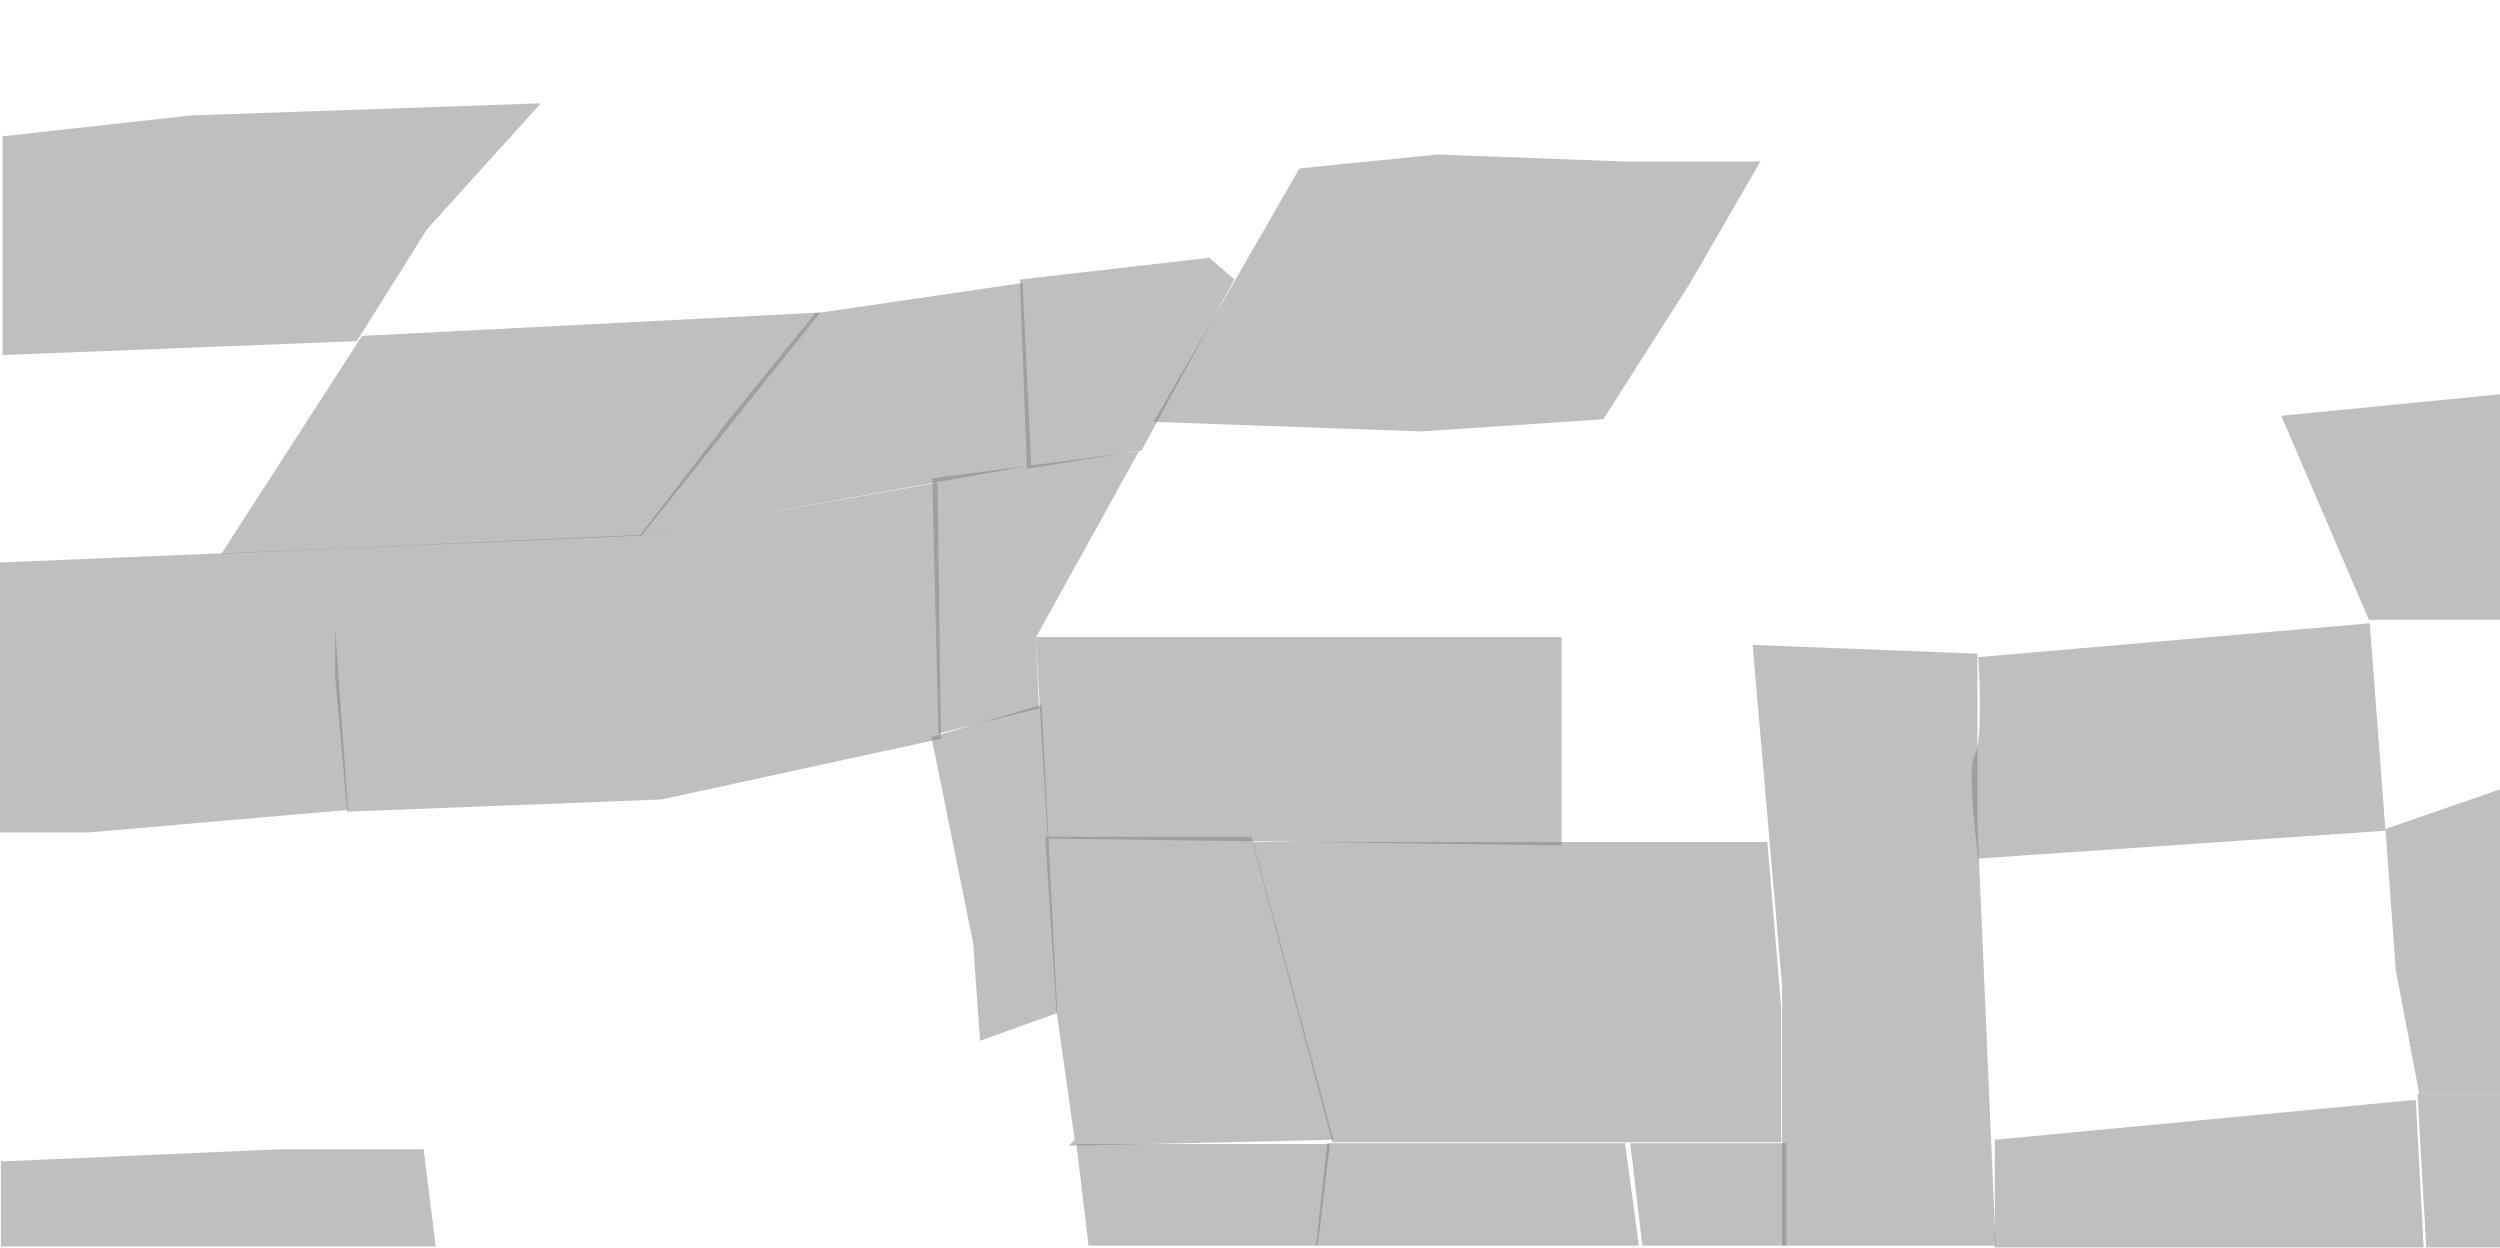 <svg width="1440" height="719" viewBox="0 0 1440 719" fill="none" xmlns="http://www.w3.org/2000/svg">
<g opacity="0.5">
<path d="M368.5 308.5L594 268L589 163L469.5 180.5L420 241.5L368.5 308.5Z" fill="black" fill-opacity="0.5"/>
<path d="M127.5 319L208.5 193.5L472.5 180L369.5 308.5L127.5 319Z" fill="black" fill-opacity="0.5"/>
<path d="M193 361.5L200.5 466.5L51 479.5H0V324L193 316V361.5Z" fill="black" fill-opacity="0.5"/>
<path d="M246 132L311.5 59.5L110 66.5L1.5 78.5V204.5L205.5 196.5L246 132Z" fill="black" fill-opacity="0.5"/>
<path d="M696.5 148.5L711 161L657.5 259.5L591.5 270L587.5 161L696.5 148.5Z" fill="black" fill-opacity="0.5"/>
<path d="M370.5 308L193 316V390L200 467.5L381 460.5L542 425.5L540 278L370.5 308Z" fill="black" fill-opacity="0.5"/>
<path d="M596.5 367.5L656 260L537 275.5L540.5 422.5L598.5 408L596.5 367.5Z" fill="black" fill-opacity="0.5"/>
<path d="M536.5 424.5L600 406L609 583.5L564.5 599.5L560.5 543L536.5 424.5Z" fill="black" fill-opacity="0.5"/>
<path d="M748.5 97L664.5 243L818.5 248.5L923.5 241.5L973.5 163L1014 93H935L828 89L748.5 97Z" fill="black" fill-opacity="0.5"/>
<path d="M1364.5 357H1441V227L1314 239.5L1364.5 357Z" fill="black" fill-opacity="0.5"/>
<path d="M603.5 483L596.5 367H899.5V487L603.5 483Z" fill="black" fill-opacity="0.5"/>
<path d="M1137.5 434.5C1142.5 427 1139.5 378.5 1139.5 378.5L1365 359L1374 478.5L1139.5 494.5C1139.5 494.5 1132.5 442 1137.5 434.5Z" fill="black" fill-opacity="0.5"/>
<path d="M608.5 582L619 656.5L615.5 660L768 656.5L721 482H602L608.5 582Z" fill="black" fill-opacity="0.5"/>
<path d="M766 659H620L627 717.5H759L766 659Z" fill="black" fill-opacity="0.5"/>
<path d="M936 658.5L944 717.5H758L764.5 658.5H936Z" fill="black" fill-opacity="0.5"/>
<path d="M1029 658.5V717.5H946L939 658.5H1029Z" fill="black" fill-opacity="0.5"/>
<path d="M1393.5 630H1440.5V454.5L1374 477.5L1380 559L1393.5 630Z" fill="black" fill-opacity="0.5"/>
<path d="M1149 656.5V718.5H1396L1391.5 633.5L1149 656.5Z" fill="black" fill-opacity="0.5"/>
<path d="M1139 474L1149.5 717.5H1026.5V568L1009.5 371.5L1139 376.5V474Z" fill="black" fill-opacity="0.5"/>
<path d="M721.5 485L767.5 658H1026V581L1018 485H721.5Z" fill="black" fill-opacity="0.5"/>
<path d="M1392.5 630H1441V718.5H1397.5L1392.5 630Z" fill="black" fill-opacity="0.5"/>
<path d="M160.5 662L0.5 669V718H251L244 662H160.5Z" fill="black" fill-opacity="0.5"/>
</g>
</svg>
